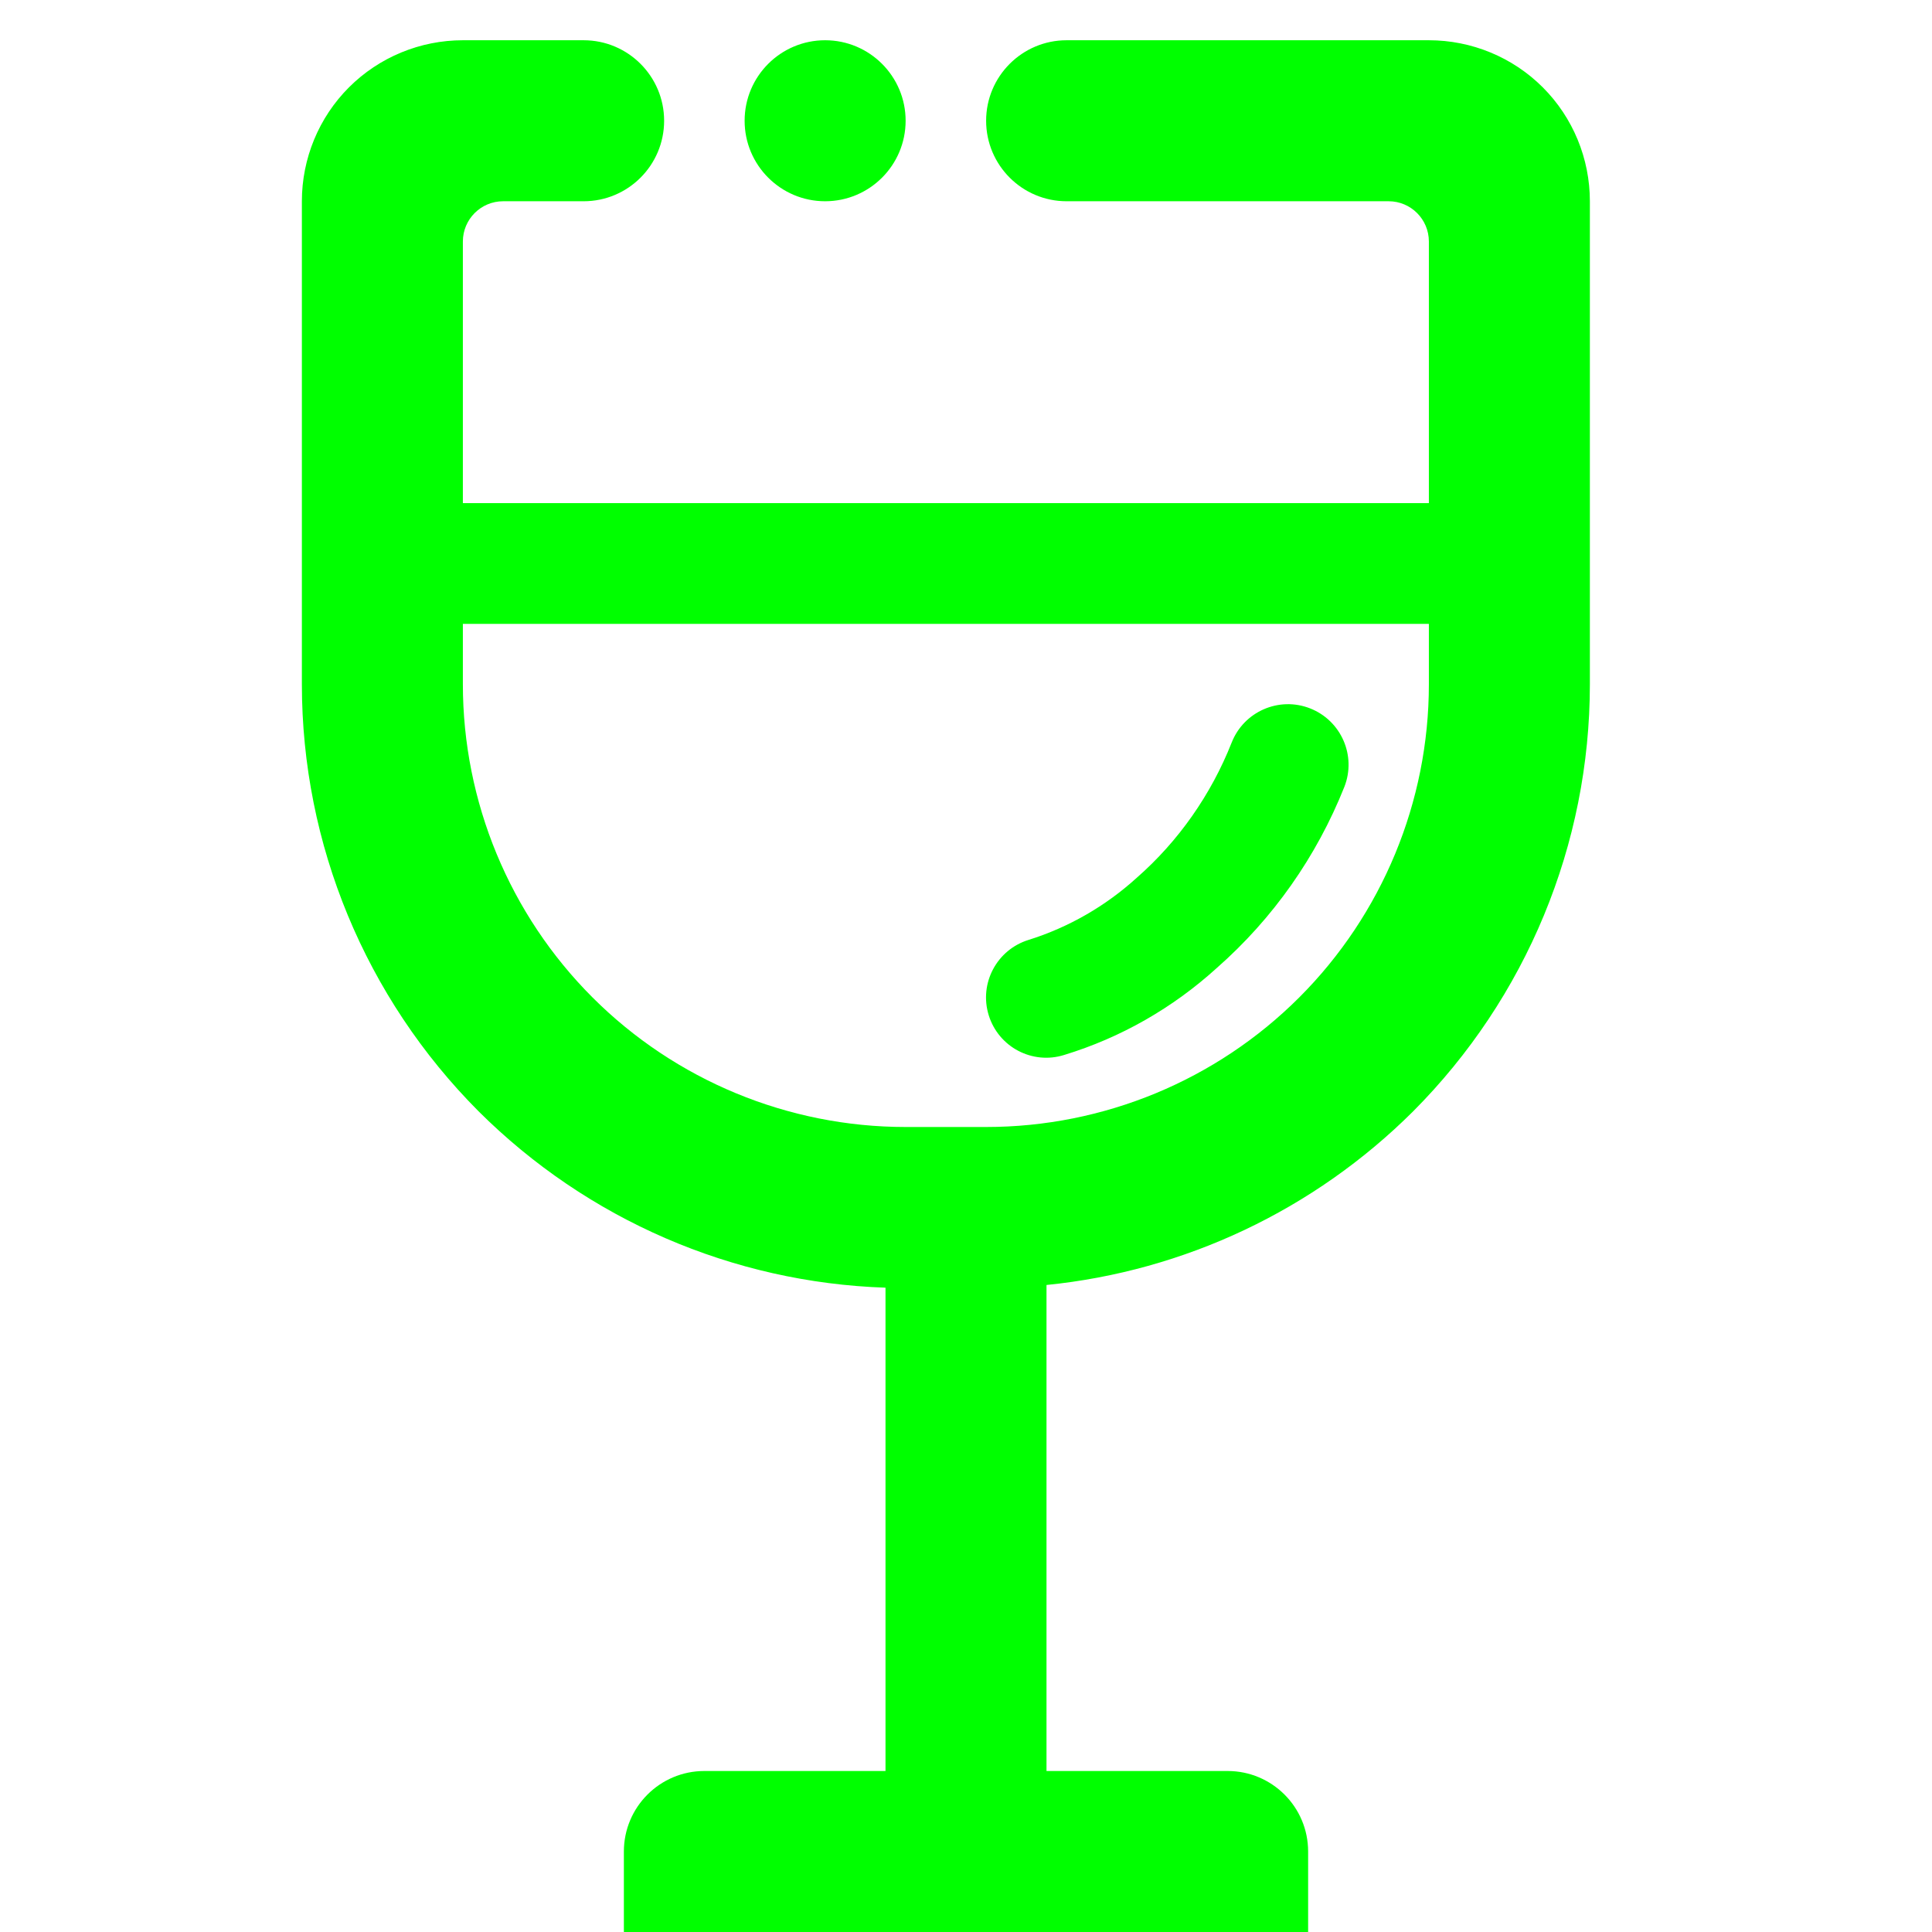 <?xml version="1.0" encoding="UTF-8" standalone="no"?><!-- Generator: Gravit.io --><svg xmlns="http://www.w3.org/2000/svg" xmlns:xlink="http://www.w3.org/1999/xlink" style="isolation:isolate" viewBox="0 0 48 48" width="48pt" height="48pt"><linearGradient id="_lgradient_30" x1="0" y1="0.5" x2="1" y2="0.5" gradientTransform="matrix(31,0,0,3,8,12.5)" gradientUnits="userSpaceOnUse"><stop offset="0%" stop-opacity="1" style="stop-color:rgb(0,255,0)"/><stop offset="100%" stop-opacity="1" style="stop-color:rgb(0,255,0)"/></linearGradient><path d=" M 37.5 12.5 L 39 12.5 L 39 15.5 L 37.5 15.5 L 9.5 15.5 L 8 15.5 L 8 12.5 L 9.5 12.5 L 37.5 12.5 Z " fill="url(#_lgradient_30)"/><linearGradient id="_lgradient_31" x1="0.672" y1="0.021" x2="0.422" y2="0.96" gradientTransform="matrix(32,0,0,47,7.5,1)" gradientUnits="userSpaceOnUse"><stop offset="0%" stop-opacity="1" style="stop-color:rgb(0,255,0)"/><stop offset="100%" stop-opacity="1" style="stop-color:rgb(0,255,0)"/></linearGradient><path d=" M 22 44 L 22 31.992 C 18.202 31.865 14.592 30.302 11.89 27.61 C 9.08 24.79 7.5 20.98 7.5 17 L 7.5 5 C 7.5 3.94 7.92 2.92 8.67 2.17 C 9.42 1.42 10.44 1 11.5 1 L 14.5 1 L 14.5 1 C 15.604 1 16.5 1.896 16.5 3 L 16.5 3 C 16.5 4.104 15.604 5 14.5 5 L 14.5 5 L 12.5 5 C 11.948 5 11.5 5.448 11.5 6 L 11.5 17 C 11.5 19.92 12.66 22.72 14.72 24.78 C 16.78 26.84 19.58 28 22.5 28 L 24.5 28 C 27.42 28 30.22 26.84 32.28 24.78 C 34.34 22.72 35.5 19.92 35.5 17 L 35.5 16.5 L 35.5 6 C 35.5 5.448 35.052 5 34.5 5 L 26.5 5 L 26.5 5 L 26.5 5 C 25.396 5 24.5 4.104 24.5 3 L 24.5 3 C 24.5 1.896 25.396 1 26.5 1 L 26.5 1 L 35.5 1 C 36.56 1 37.58 1.42 38.33 2.17 C 39.08 2.92 39.5 3.94 39.5 5 L 39.5 16.5 L 39.5 17 C 39.5 20.98 37.92 24.79 35.11 27.61 C 32.647 30.065 29.428 31.581 26 31.925 L 26 31.925 L 26 44 L 30.5 44 C 31.604 44 32.5 44.896 32.5 46 L 32.5 48 L 15.5 48 L 15.5 46 C 15.5 44.896 16.396 44 17.5 44 L 22 44 L 22 44 Z  M 20.5 1 L 20.5 1 C 21.604 1 22.5 1.896 22.5 3 L 22.5 3 C 22.5 4.104 21.604 5 20.5 5 L 20.5 5 C 19.396 5 18.5 4.104 18.5 3 L 18.5 3 C 18.5 1.896 19.396 1 20.5 1 L 20.5 1 L 20.5 1 L 20.5 1 Z  M 30.6 18.45 L 30.6 18.45 C 30.904 17.677 31.777 17.296 32.55 17.6 L 32.55 17.6 C 33.323 17.904 33.704 18.777 33.4 19.55 L 33.4 19.55 C 32.71 21.28 31.63 22.82 30.23 24.05 C 29.14 25.04 27.85 25.78 26.44 26.21 L 26.44 26.21 C 25.651 26.458 24.811 26.017 24.565 25.225 L 24.565 25.225 C 24.319 24.433 24.765 23.593 25.56 23.35 L 25.56 23.35 C 26.55 23.04 27.47 22.51 28.24 21.81 C 29.28 20.9 30.09 19.74 30.6 18.45 Z " fill-rule="evenodd" fill="url(#_lgradient_31)"/></svg>
